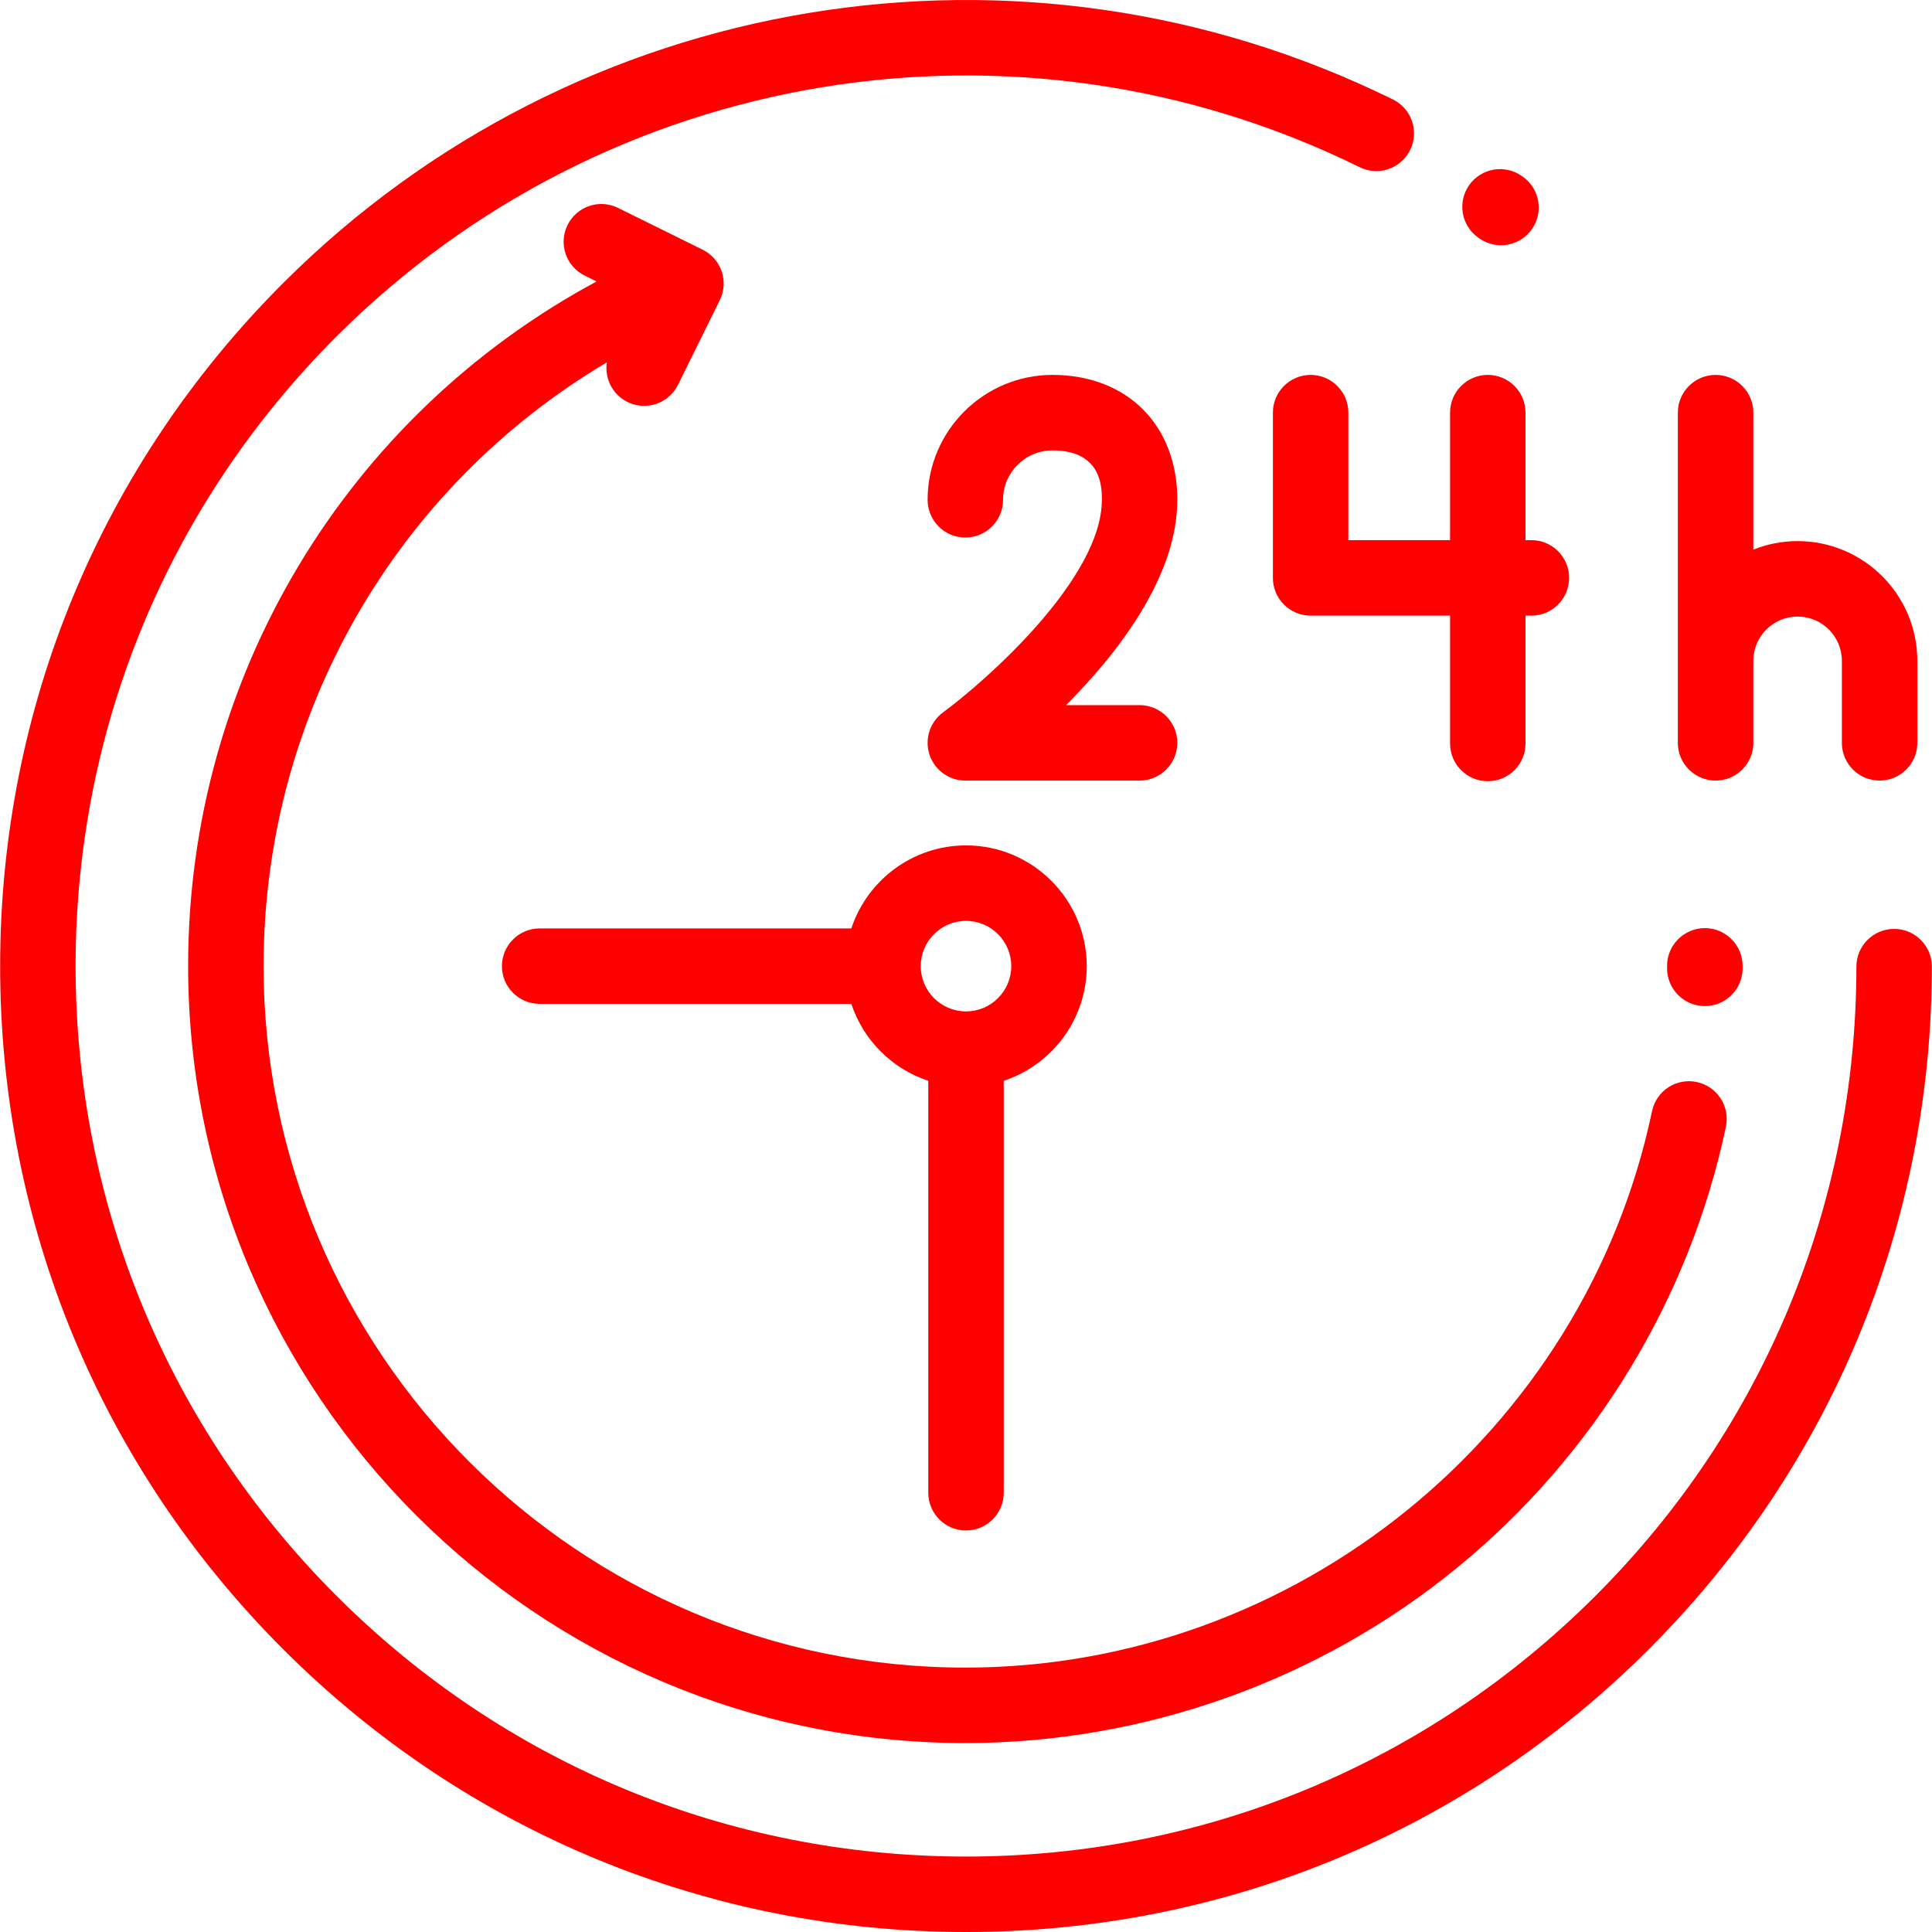 <svg width="40" height="40" viewBox="0 0 40 40" fill="none" xmlns="http://www.w3.org/2000/svg">
<g clip-path="url(#clip0)">
<path d="M39.216 19.232C39.216 19.232 39.216 19.232 39.216 19.232C38.785 19.232 38.435 19.581 38.435 20.012C38.432 24.933 36.515 29.559 33.035 33.038C29.553 36.52 24.924 38.438 20 38.438C15.076 38.438 10.447 36.52 6.965 33.038C3.483 29.556 1.565 24.927 1.565 20.003C1.565 15.079 3.483 10.449 6.965 6.968C12.552 1.38 21.066 -0.029 28.149 3.461C28.536 3.652 29.004 3.493 29.195 3.106C29.386 2.719 29.227 2.251 28.84 2.06C21.156 -1.726 11.921 -0.198 5.86 5.863C2.083 9.64 0.003 14.661 0.003 20.003C0.003 25.344 2.083 30.366 5.86 34.143C9.637 37.92 14.659 40 20 40C25.341 40 30.363 37.92 34.14 34.143C37.914 30.369 39.994 25.351 39.997 20.013C39.997 19.582 39.648 19.232 39.216 19.232Z" fill="#FF0000"/>
<path d="M31.526 3.657L31.505 3.643C31.151 3.395 30.664 3.481 30.416 3.835C30.169 4.188 30.255 4.675 30.609 4.922L30.627 4.935C30.764 5.031 30.92 5.077 31.076 5.077C31.322 5.077 31.564 4.962 31.716 4.745C31.964 4.392 31.879 3.905 31.526 3.657Z" fill="#FF0000"/>
<path d="M35.297 19.216C34.865 19.216 34.515 19.566 34.515 19.997L34.515 20.045C34.513 20.476 34.862 20.828 35.294 20.83C35.295 20.83 35.296 20.83 35.297 20.83C35.727 20.83 36.077 20.482 36.079 20.052L36.079 19.997C36.079 19.566 35.729 19.216 35.297 19.216Z" fill="#FF0000"/>
<path d="M35.129 22.402C34.707 22.313 34.293 22.583 34.204 23.005C32.799 29.681 26.819 34.526 19.986 34.526C11.975 34.526 5.457 28.009 5.457 19.997C5.457 14.809 8.191 10.095 12.564 7.502C12.514 7.83 12.677 8.167 12.99 8.322C13.102 8.377 13.22 8.403 13.336 8.403C13.624 8.403 13.9 8.243 14.037 7.967L14.902 6.216C15.093 5.83 14.935 5.361 14.548 5.17L12.797 4.305C12.41 4.113 11.941 4.272 11.75 4.659C11.559 5.046 11.718 5.514 12.104 5.705L12.352 5.827C7.168 8.616 3.895 14.023 3.895 19.997C3.895 28.87 11.113 36.088 19.986 36.088C23.7 36.088 27.323 34.793 30.189 32.441C33.015 30.122 34.984 26.885 35.733 23.327C35.821 22.905 35.551 22.491 35.129 22.402Z" fill="#FF0000"/>
<path d="M20 17.503C18.895 17.503 17.955 18.225 17.626 19.222H11.173C10.742 19.222 10.392 19.572 10.392 20.003C10.392 20.434 10.742 20.784 11.173 20.784H17.626C17.874 21.535 18.468 22.129 19.219 22.377V30.905C19.219 31.337 19.569 31.687 20 31.687C20.431 31.687 20.781 31.337 20.781 30.905V22.377C21.778 22.048 22.5 21.108 22.5 20.003C22.5 18.625 21.378 17.503 20 17.503ZM20 20.94C19.483 20.94 19.063 20.52 19.063 20.003C19.063 19.486 19.483 19.066 20 19.066C20.517 19.066 20.937 19.486 20.937 20.003C20.937 20.52 20.517 20.94 20 20.94Z" fill="#FF0000"/>
<path d="M23.594 14.599H22.071C23.157 13.509 24.375 11.933 24.375 10.347C24.375 8.801 23.336 7.762 21.79 7.762C20.365 7.762 19.205 8.922 19.205 10.347C19.205 10.779 19.555 11.129 19.986 11.129C20.418 11.129 20.767 10.779 20.767 10.347C20.767 9.783 21.226 9.325 21.79 9.325C22.813 9.325 22.813 10.095 22.813 10.347C22.813 11.97 20.438 14.076 19.523 14.75C19.252 14.95 19.139 15.302 19.244 15.623C19.349 15.944 19.649 16.161 19.986 16.161H23.594C24.025 16.161 24.375 15.811 24.375 15.38C24.375 14.948 24.025 14.599 23.594 14.599Z" fill="#FF0000"/>
<path d="M31.706 11.183H31.584V8.543C31.584 8.112 31.235 7.762 30.803 7.762C30.372 7.762 30.022 8.112 30.022 8.543V11.183H27.916V8.543C27.916 8.112 27.567 7.762 27.135 7.762C26.704 7.762 26.354 8.112 26.354 8.543V11.964C26.354 12.396 26.704 12.746 27.135 12.746H30.022V15.393C30.022 15.825 30.372 16.174 30.803 16.174C31.235 16.174 31.584 15.825 31.584 15.393V12.746H31.706C32.137 12.746 32.487 12.396 32.487 11.964C32.487 11.533 32.137 11.183 31.706 11.183Z" fill="#FF0000"/>
<path d="M37.217 11.203C36.893 11.203 36.584 11.266 36.301 11.38V8.543C36.301 8.112 35.951 7.762 35.52 7.762C35.088 7.762 34.738 8.112 34.738 8.543V15.38C34.738 15.811 35.088 16.161 35.52 16.161C35.951 16.161 36.301 15.811 36.301 15.38V14.425V13.682C36.301 13.176 36.712 12.765 37.217 12.765C37.723 12.765 38.134 13.177 38.134 13.682V15.38C38.134 15.811 38.483 16.161 38.915 16.161C39.346 16.161 39.696 15.811 39.696 15.38V13.682C39.696 12.315 38.584 11.203 37.217 11.203Z" fill="#FF0000"/>
</g>
<defs>
<clipPath id="clip0">
<rect width="40" height="40" fill="white"/>
</clipPath>
</defs>
</svg>

